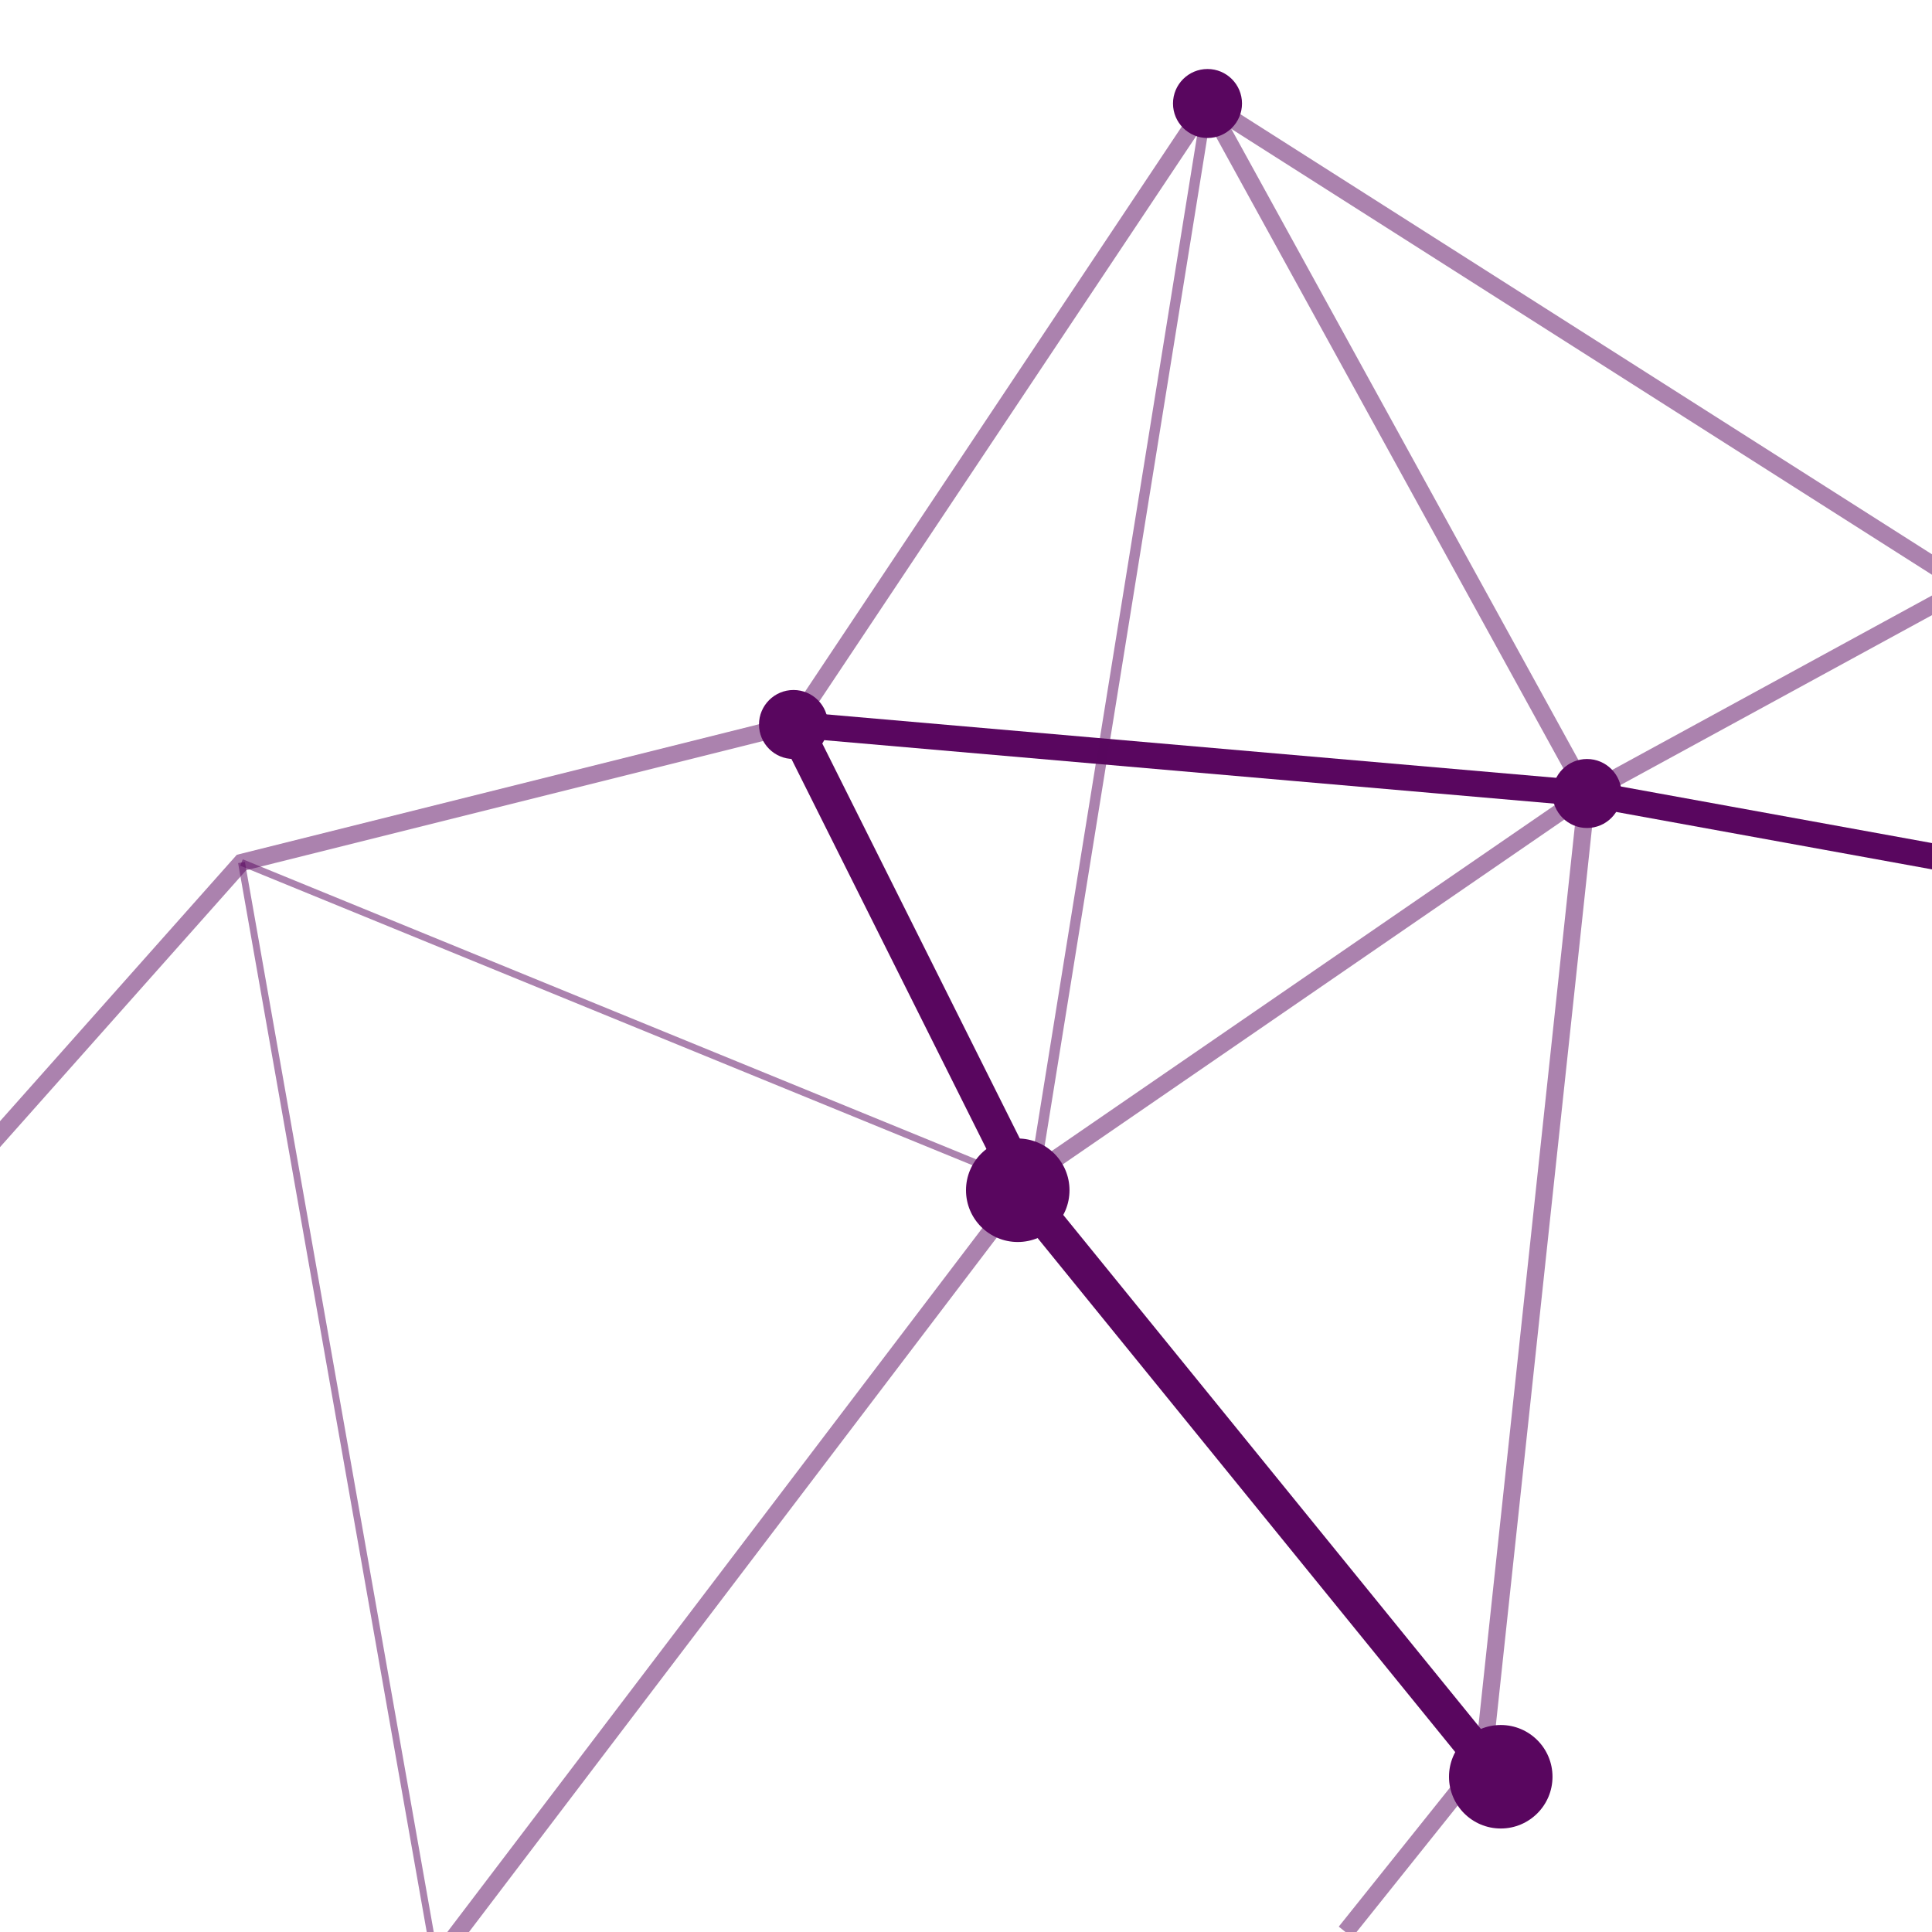 <svg xmlns="http://www.w3.org/2000/svg"  width="56" height="56" viewBox="0 0 56 56">
  <g fill="none" fill-rule="evenodd">
    <polyline stroke="#59065f" stroke-opacity=".5" stroke-width=".5" points="35 3 23 21 7 25 -1 34"/>
    <polyline stroke="#59065f" points="23 21 30 35 43 51"/>
    <polyline stroke="#59065f" stroke-opacity=".5" stroke-width=".5" points="39 56 43 51 46 23 35 3"/>
    <polyline stroke="#59065f" stroke-opacity=".5" stroke-width=".5" points="35 3 57 17 46 23 30 34 11 59"/>
    <polyline stroke="#59065f" stroke-width=".75" points="57 25 46 23 23 21"/>
    <path stroke="#59065f" stroke-opacity=".5" stroke-width=".2" d="M7,25 L13,59"/>
    <path stroke="#59065f" stroke-opacity=".5" stroke-width=".3" d="M35,3 L30,34"/>
    <path stroke="#59065f" stroke-opacity=".5" stroke-width=".2" d="M7,25 L29,34"/>
    <circle cx="29.5" cy="34.5" r="1.5" fill="#59065f" fill-rule="nonzero"/>
    <circle cx="43.5" cy="51.5" r="1.5" fill="#59065f" fill-rule="nonzero"/>
    <circle cx="23" cy="21" r="1" fill="#59065f" fill-rule="nonzero"/>
    <circle cx="46" cy="23" r="1" fill="#59065f" fill-rule="nonzero"/>
    <circle cx="35" cy="3" r="1" fill="#59065f" fill-rule="nonzero"/>
  </g>
</svg>
